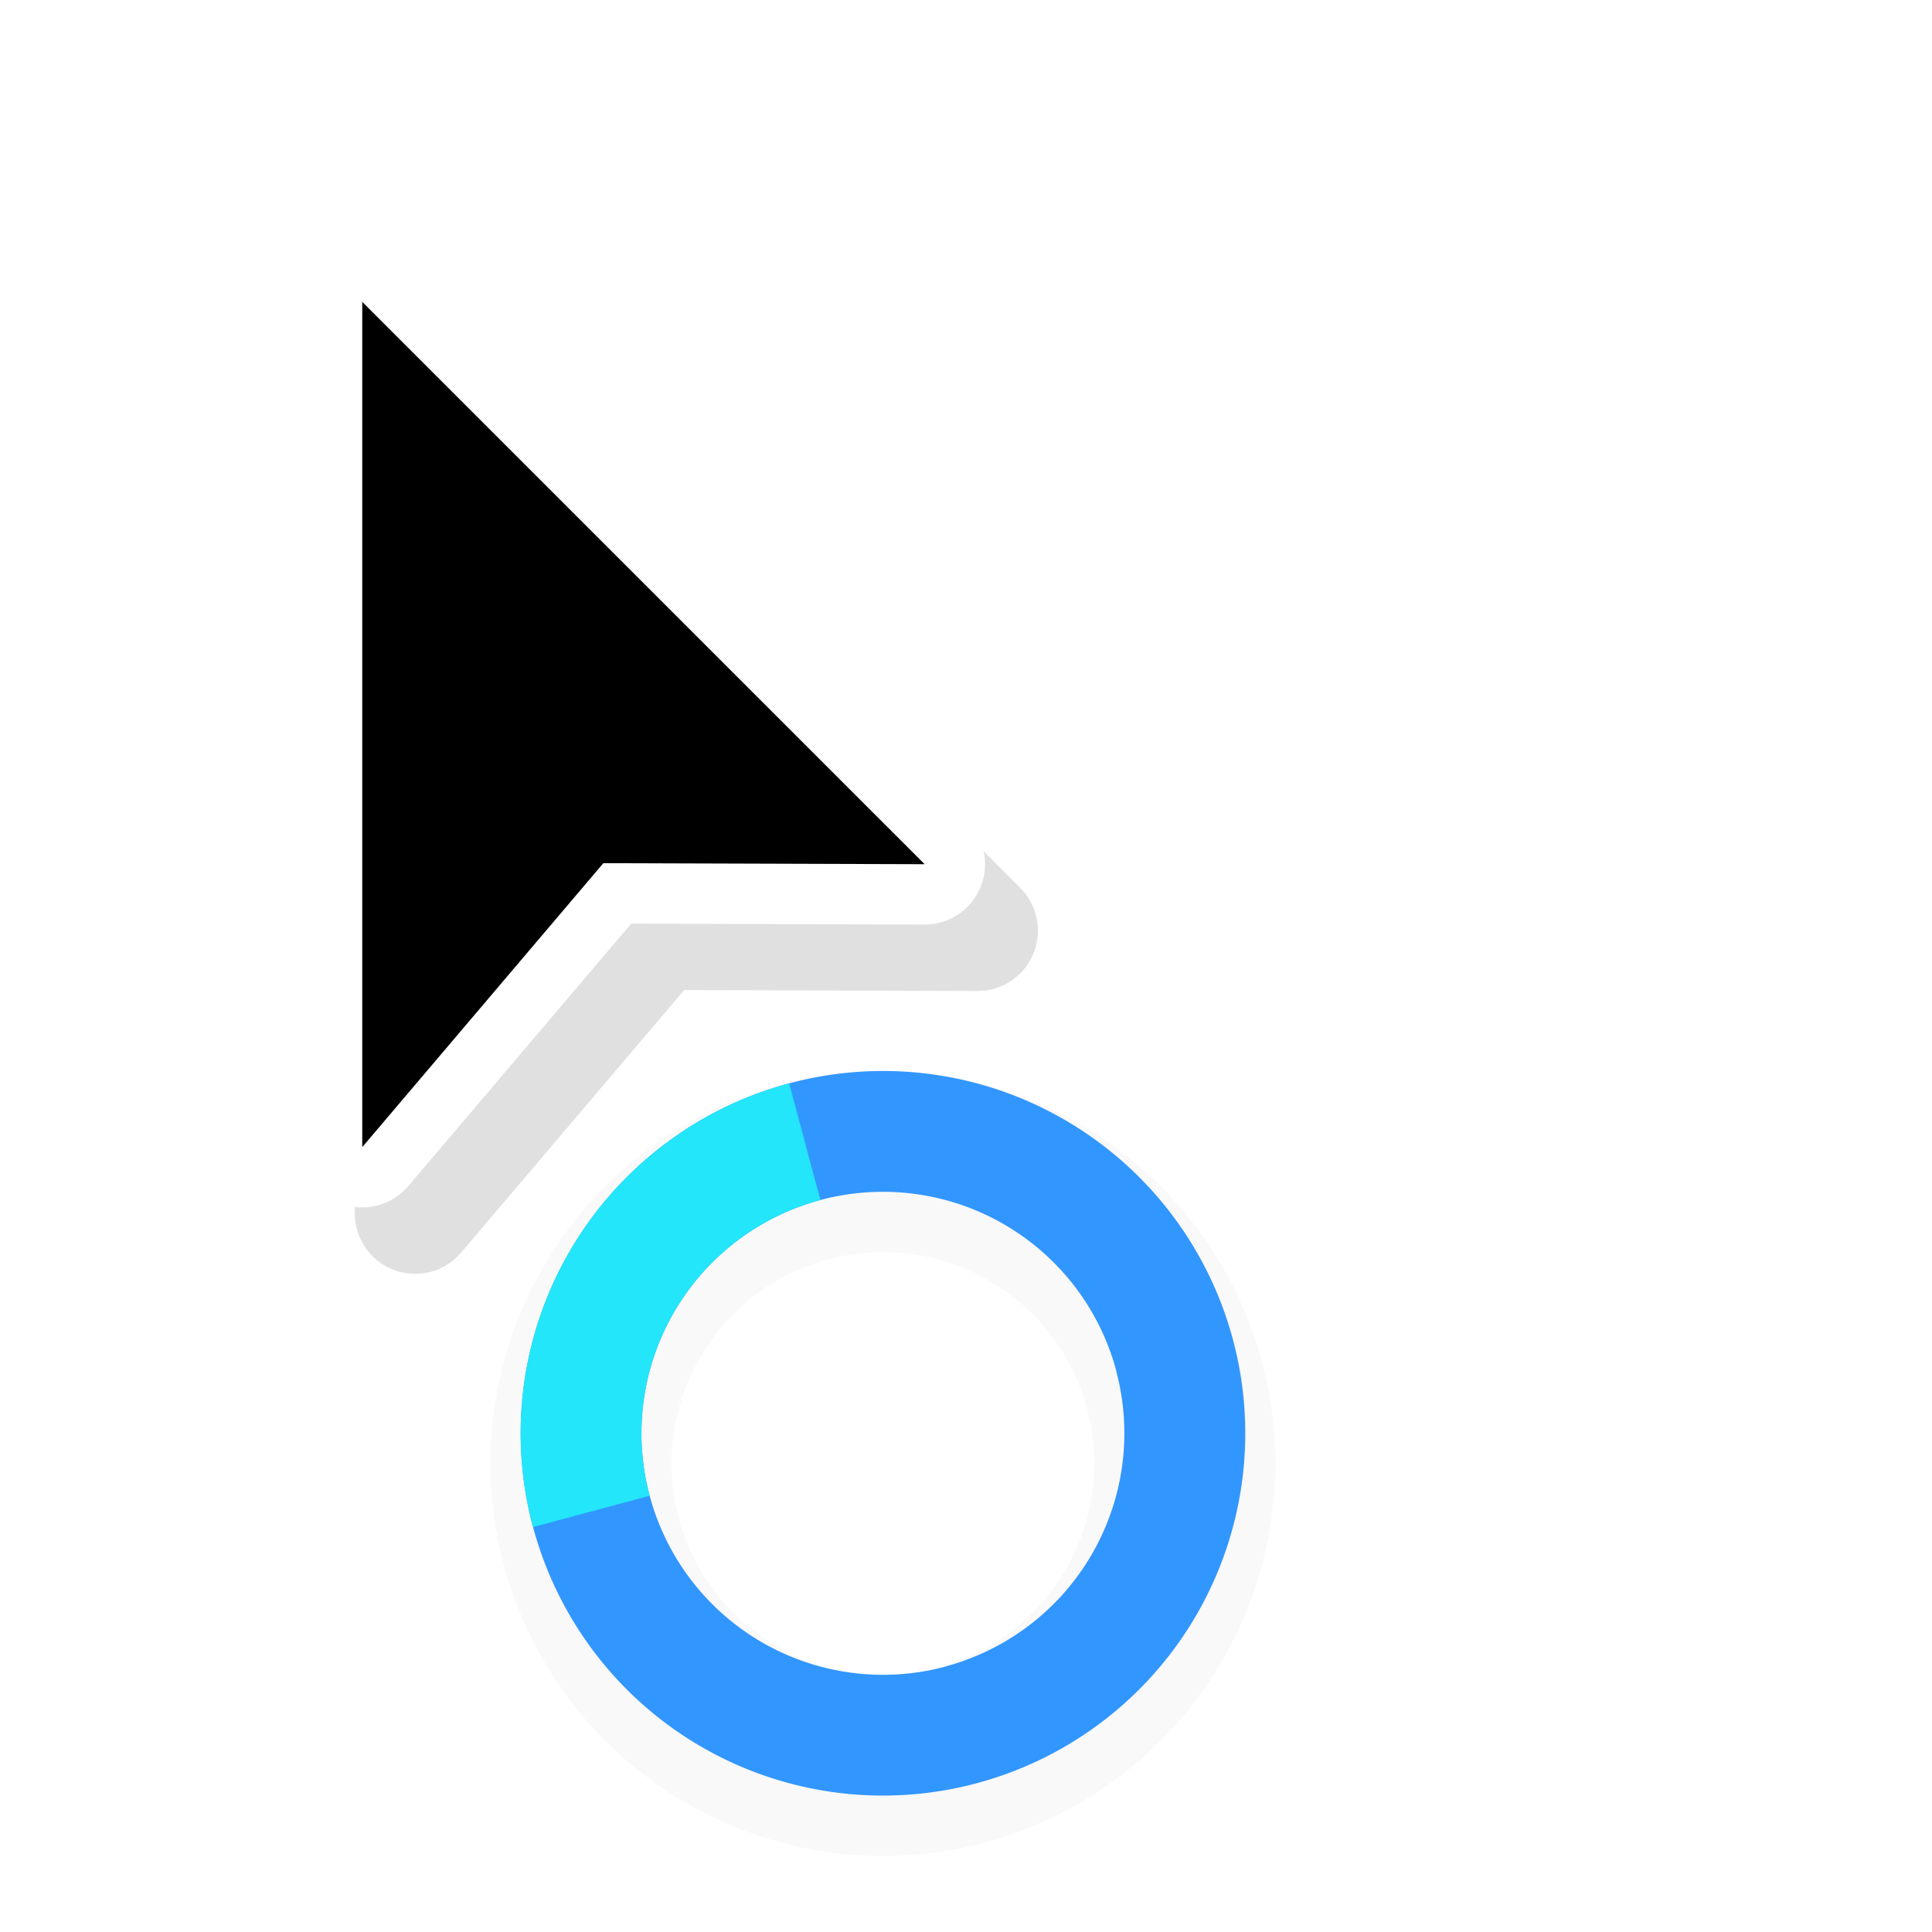 <?xml version="1.0" encoding="UTF-8"?>
<svg width="32" height="32" version="1.1" viewBox="0 0 32 32" xmlns="http://www.w3.org/2000/svg" xmlns:cc="http://creativecommons.org/ns#" xmlns:dc="http://purl.org/dc/elements/1.1/" xmlns:rdf="http://www.w3.org/1999/02/22-rdf-syntax-ns#">
 <defs>
  <filter id="filter892-3" x="-.12" y="-.12" width="1.24" height="1.24" color-interpolation-filters="sRGB">
   <feGaussianBlur stdDeviation="0.65"/>
  </filter>
  <filter id="filter879" x="-.145" y="-.102" width="1.29" height="1.205" color-interpolation-filters="sRGB">
   <feGaussianBlur stdDeviation="0.683"/>
  </filter>
 </defs>
 <g transform="translate(-12.376 -28.26)">
  <path d="m27 46a6.5 6.5 0 0 0-6.5 6.5 6.5 6.5 0 0 0 6.5 6.5 6.5 6.5 0 0 0 6.5-6.5 6.5 6.5 0 0 0-6.5-6.5zm0 3a3.5 3.5 0 0 1 3.5 3.5 3.5 3.5 0 0 1-3.5 3.5 3.5 3.5 0 0 1-3.5-3.5 3.5 3.5 0 0 1 3.5-3.5z" filter="url(#filter892-3)" opacity=".15" style="paint-order:stroke fill markers"/>
  <g transform="rotate(60 -.115 40.964)" stroke-width=".923">
   <path transform="rotate(-60,23.455,22.668)" d="m22.994 16.439a6 6 0 0 0-1.607 0.205 6 6 0 0 0-4.242 7.348 6 6 0 0 0 7.348 4.244 6 6 0 0 0 4.244-7.35 6 6 0 0 0-5.742-4.447zm0.1 2.004a4 4 0 0 1 3.711 2.961h-2e-3a4 4 0 0 1-2.828 4.898v2e-3a4 4 0 0 1-4.898-2.83 4 4 0 0 1 2.828-4.898 4 4 0 0 1 1.19-0.133z" fill="#3296ff" style="paint-order:stroke fill markers"/>
   <path d="m21.447 28.796a6 6 0 0 1-4.243-7.349l1.932 0.518a4 4 0 0 0 2.828 4.899z" fill="#23e6fa" style="paint-order:stroke fill markers"/>
  </g>
 </g>
 <path d="m6.861 5.1a1 1 0 0 0-0.984 1v14a1 1 0 0 0 1.762 0.646l3.693-4.348 4.856 0.016a1 1 0 0 0 0.711-1.707l-9.315-9.315a1 1 0 0 0-0.723-0.293zm1.016 3.414 5.893 5.893-2.897-0.01a1 1 0 0 0-0.766 0.354l-2.231 2.627z" color="#000000" color-rendering="auto" dominant-baseline="auto" filter="url(#filter879)" image-rendering="auto" opacity=".35" shape-rendering="auto" solid-color="#000000" style="font-feature-settings:normal;font-variant-alternates:normal;font-variant-caps:normal;font-variant-ligatures:normal;font-variant-numeric:normal;font-variant-position:normal;isolation:auto;mix-blend-mode:normal;shape-padding:0;text-decoration-color:#000000;text-decoration-line:none;text-decoration-style:solid;text-indent:0;text-orientation:mixed;text-transform:none;white-space:normal"/>
 <path d="m5.984 4a1 1 0 0 0-0.984 1v14a1 1 0 0 0 1.762 0.646l3.693-4.348 4.856 0.016a1 1 0 0 0 0.711-1.707l-9.315-9.315a1 1 0 0 0-0.723-0.293zm1.016 3.414 5.893 5.893-2.897-0.01a1 1 0 0 0-0.766 0.354l-2.231 2.627z" color="#000000" color-rendering="auto" dominant-baseline="auto" fill="#fff" image-rendering="auto" shape-rendering="auto" solid-color="#000000" style="font-feature-settings:normal;font-variant-alternates:normal;font-variant-caps:normal;font-variant-ligatures:normal;font-variant-numeric:normal;font-variant-position:normal;isolation:auto;mix-blend-mode:normal;shape-padding:0;text-decoration-color:#000000;text-decoration-line:none;text-decoration-style:solid;text-indent:0;text-orientation:mixed;text-transform:none;white-space:normal"/>
 <path d="m6 5v14l3.993-4.703 5.322 0.017z" fill-rule="evenodd"/>
 <rect x="-.936" y="1" width="24" height="24" fill="none" opacity=".2"/>
</svg>
